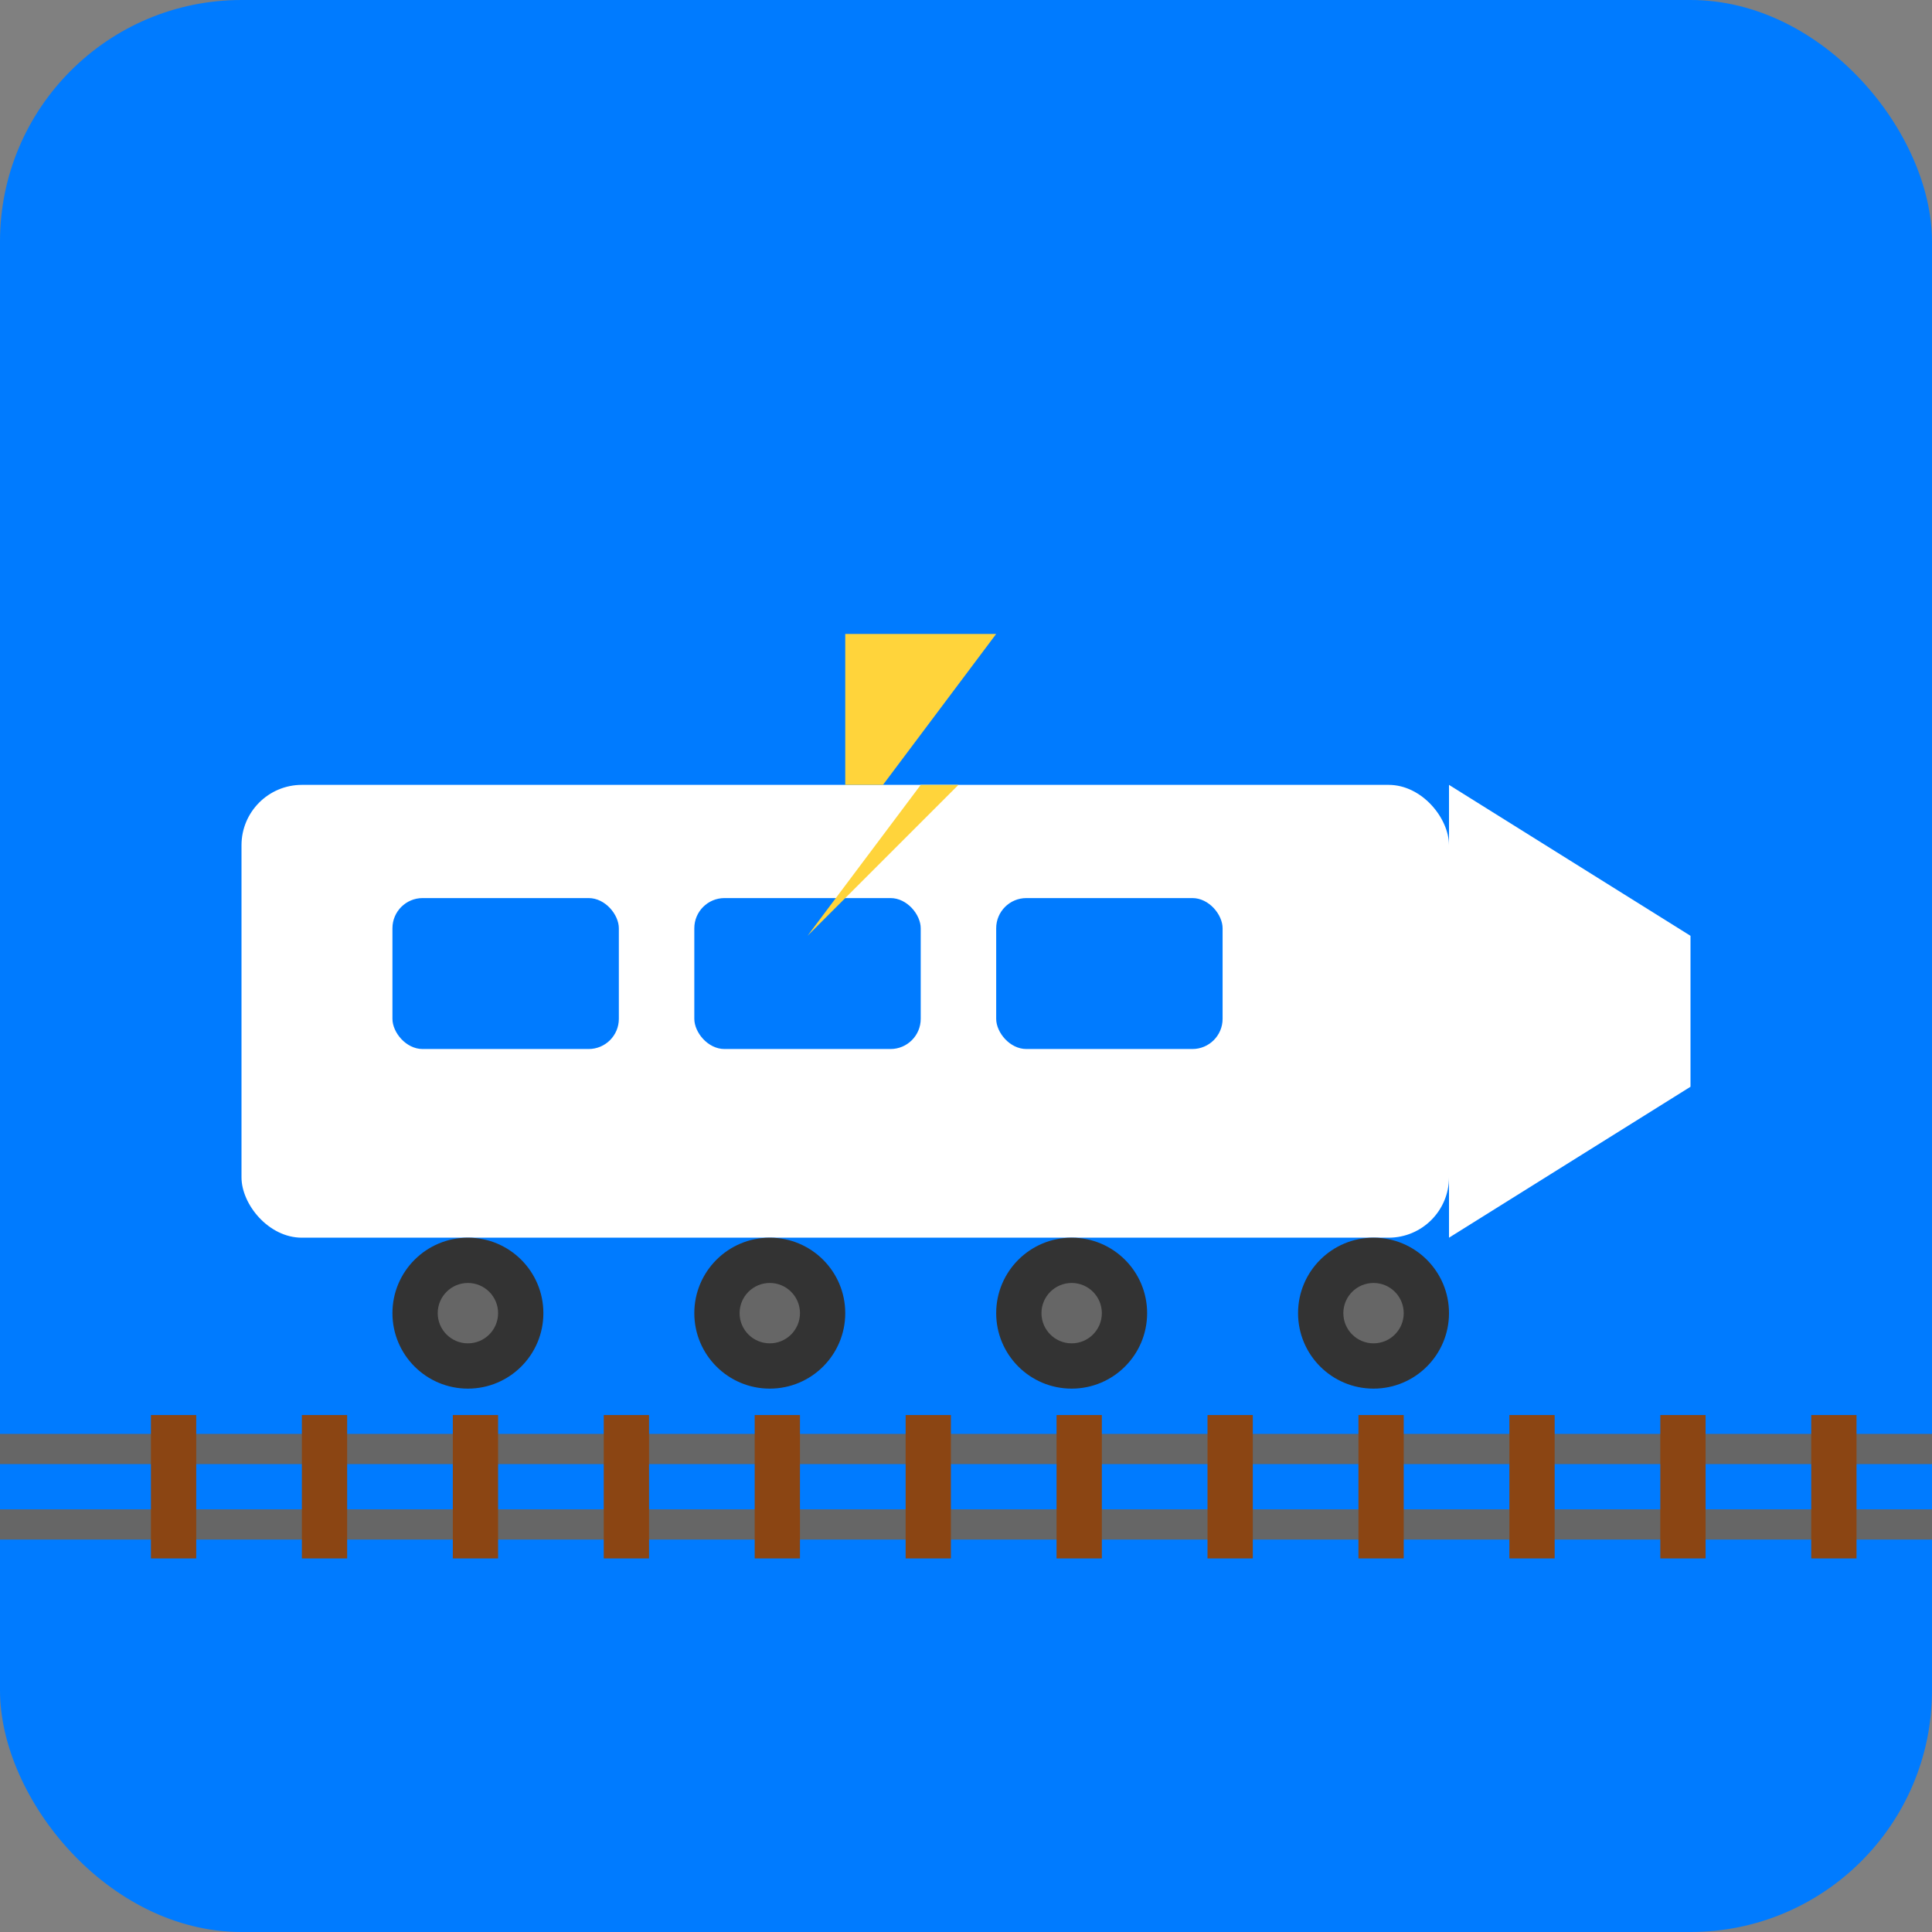 <svg width="512" height="512" viewBox="0 0 512 512" fill="none" xmlns="http://www.w3.org/2000/svg">
  <rect x="0" y="0" width="512" height="512" fill="#808080" stroke="none"/>
  <!-- Background -->
  <rect width="512" height="512" rx="64" fill="#007bff"/>
  
  <!-- Train icon -->
  <g transform="translate(64, 128)">
    <!-- Main locomotive body -->
    <rect x="0" y="80" width="320" height="120" rx="16" fill="#ffffff"/>
    
    <!-- Locomotive front -->
    <path d="M320 80 L384 120 L384 160 L320 200 Z" fill="#ffffff"/>
    
    <!-- Windows -->
    <rect x="40" y="110" width="60" height="40" rx="8" fill="#007bff"/>
    <rect x="120" y="110" width="60" height="40" rx="8" fill="#007bff"/>
    <rect x="200" y="110" width="60" height="40" rx="8" fill="#007bff"/>
    
    <!-- Wheels -->
    <circle cx="60" cy="220" r="20" fill="#333333"/>
    <circle cx="140" cy="220" r="20" fill="#333333"/>
    <circle cx="220" cy="220" r="20" fill="#333333"/>
    <circle cx="300" cy="220" r="20" fill="#333333"/>
    
    <!-- Wheel centers -->
    <circle cx="60" cy="220" r="8" fill="#666666"/>
    <circle cx="140" cy="220" r="8" fill="#666666"/>
    <circle cx="220" cy="220" r="8" fill="#666666"/>
    <circle cx="300" cy="220" r="8" fill="#666666"/>
    
    <!-- Lightning bolt (energy symbol) -->
    <path d="M160 40 L200 40 L170 80 L190 80 L150 120 L180 80 L160 80 Z" fill="#ffd43b"/>
  </g>
  
  <!-- Rail tracks -->
  <rect x="0" y="380" width="512" height="8" fill="#666666"/>
  <rect x="0" y="400" width="512" height="8" fill="#666666"/>
  
  <!-- Rail ties -->
  <rect x="40" y="375" width="12" height="38" fill="#8b4513"/>
  <rect x="80" y="375" width="12" height="38" fill="#8b4513"/>
  <rect x="120" y="375" width="12" height="38" fill="#8b4513"/>
  <rect x="160" y="375" width="12" height="38" fill="#8b4513"/>
  <rect x="200" y="375" width="12" height="38" fill="#8b4513"/>
  <rect x="240" y="375" width="12" height="38" fill="#8b4513"/>
  <rect x="280" y="375" width="12" height="38" fill="#8b4513"/>
  <rect x="320" y="375" width="12" height="38" fill="#8b4513"/>
  <rect x="360" y="375" width="12" height="38" fill="#8b4513"/>
  <rect x="400" y="375" width="12" height="38" fill="#8b4513"/>
  <rect x="440" y="375" width="12" height="38" fill="#8b4513"/>
  <rect x="480" y="375" width="12" height="38" fill="#8b4513"/>
</svg>